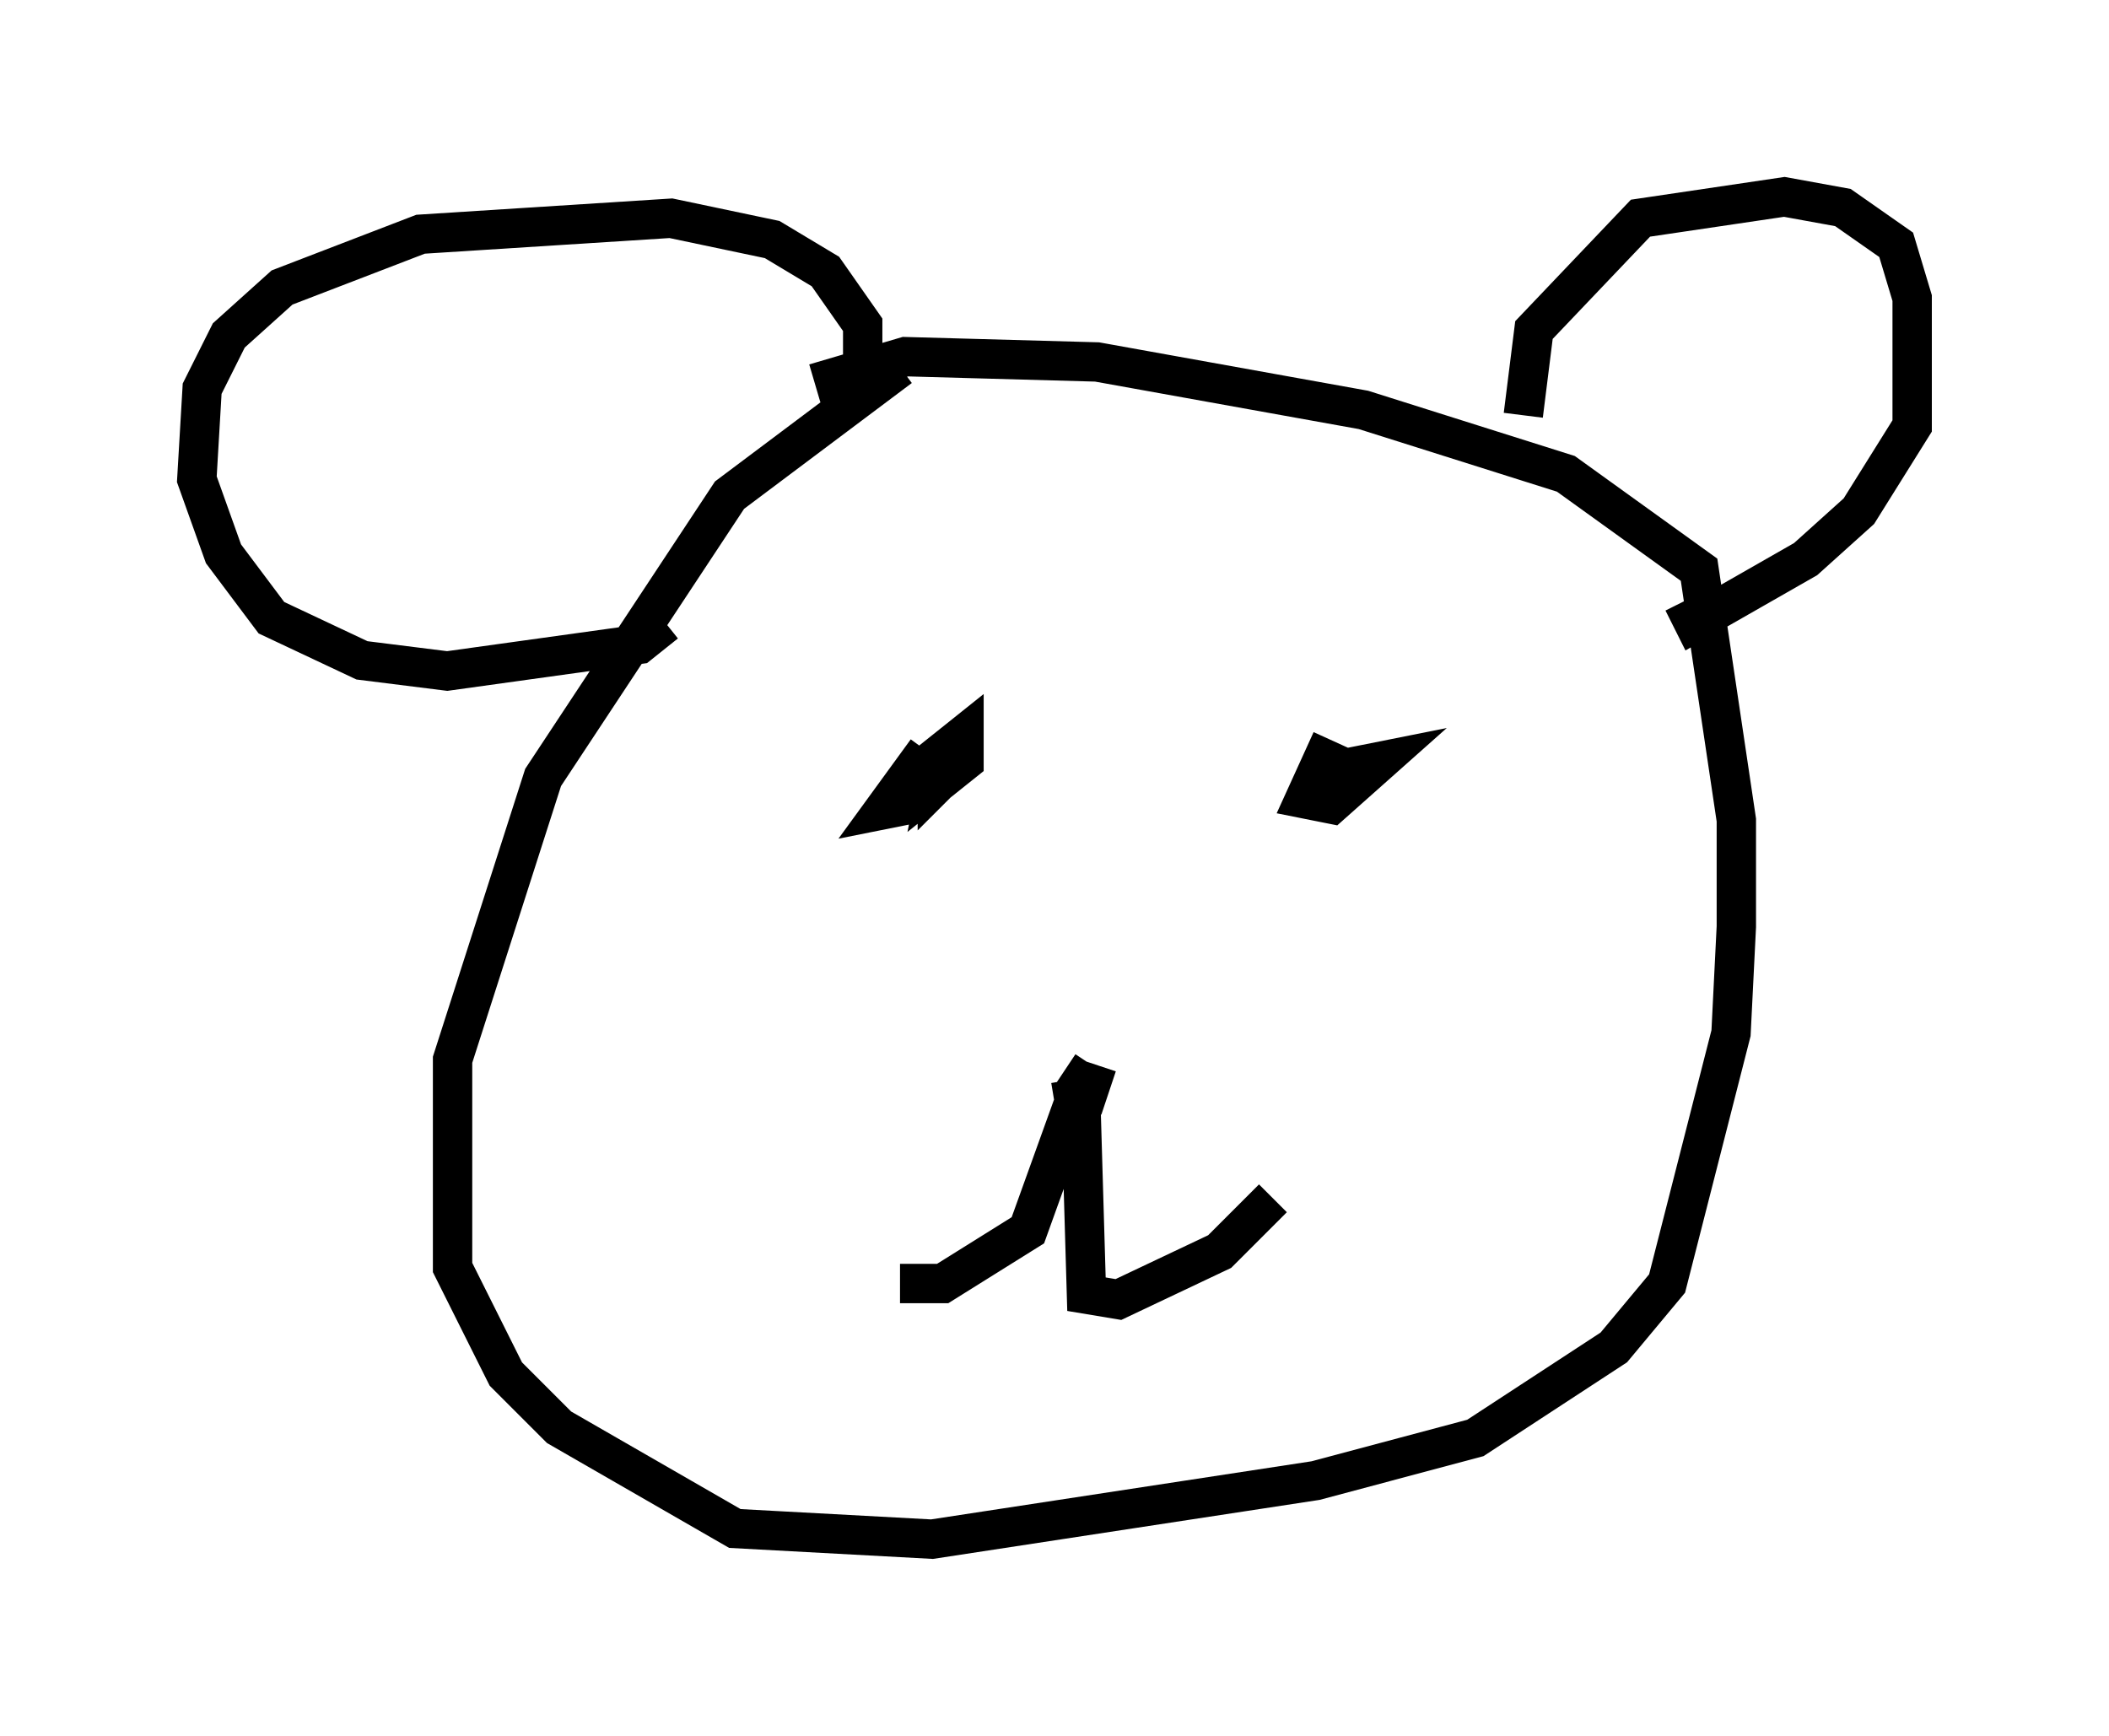 <?xml version="1.0" encoding="utf-8" ?>
<svg baseProfile="full" height="44.1" version="1.1" width="53.572" xmlns="http://www.w3.org/2000/svg" xmlns:ev="http://www.w3.org/2001/xml-events" xmlns:xlink="http://www.w3.org/1999/xlink"><defs /><rect fill="white" height="44.1" width="53.572" x="0" y="0" /><path d="M24.215, 8.924 m-1.353, 0.406 l-4.33, 3.248 -4.736, 7.172 l-2.3, 7.172 0.0, 5.277 l1.353, 2.706 1.353, 1.353 l4.465, 2.571 5.007, 0.271 l9.743, -1.488 4.059, -1.083 l3.518, -2.3 1.353, -1.624 l1.624, -6.36 0.135, -2.706 l0.0, -2.706 -0.947, -6.36 l-3.383, -2.436 -5.142, -1.624 l-6.766, -1.218 -4.871, -0.135 l-2.3, 0.677 m17.997, 0.812 l0.271, -2.165 2.706, -2.842 l3.654, -0.541 1.488, 0.271 l1.353, 0.947 0.406, 1.353 l0.0, 3.248 -1.353, 2.165 l-1.353, 1.218 -2.842, 1.624 l-0.271, -0.541 m-20.839, -5.683 l0.0, -1.353 -0.947, -1.353 l-1.353, -0.812 -2.571, -0.541 l-6.36, 0.406 -3.518, 1.353 l-1.353, 1.218 -0.677, 1.353 l-0.135, 2.3 0.677, 1.894 l1.218, 1.624 2.3, 1.083 l2.165, 0.271 4.871, -0.677 l0.677, -0.541 m6.631, 3.248 l-1.083, 1.488 0.677, -0.135 l0.812, -1.218 m0.0, 0.0 l-0.135, 0.677 0.677, -0.541 l0.0, -0.677 -0.677, 0.541 l0.0, 0.677 0.406, -0.406 m9.607, -0.677 l-0.677, 1.488 0.677, 0.135 l1.218, -1.083 -0.677, 0.135 l0.0, 0.677 m-7.578, 7.848 l0.812, -0.135 0.271, -0.812 m-0.135, 0.0 l-0.541, 0.812 m0.135, 0.0 l-1.218, 3.383 -2.165, 1.353 l-1.083, 0.0 m4.601, -4.33 l0.135, 4.601 0.812, 0.135 l2.571, -1.218 1.353, -1.353 " fill="none" stroke="black" stroke-width="1" /></svg>